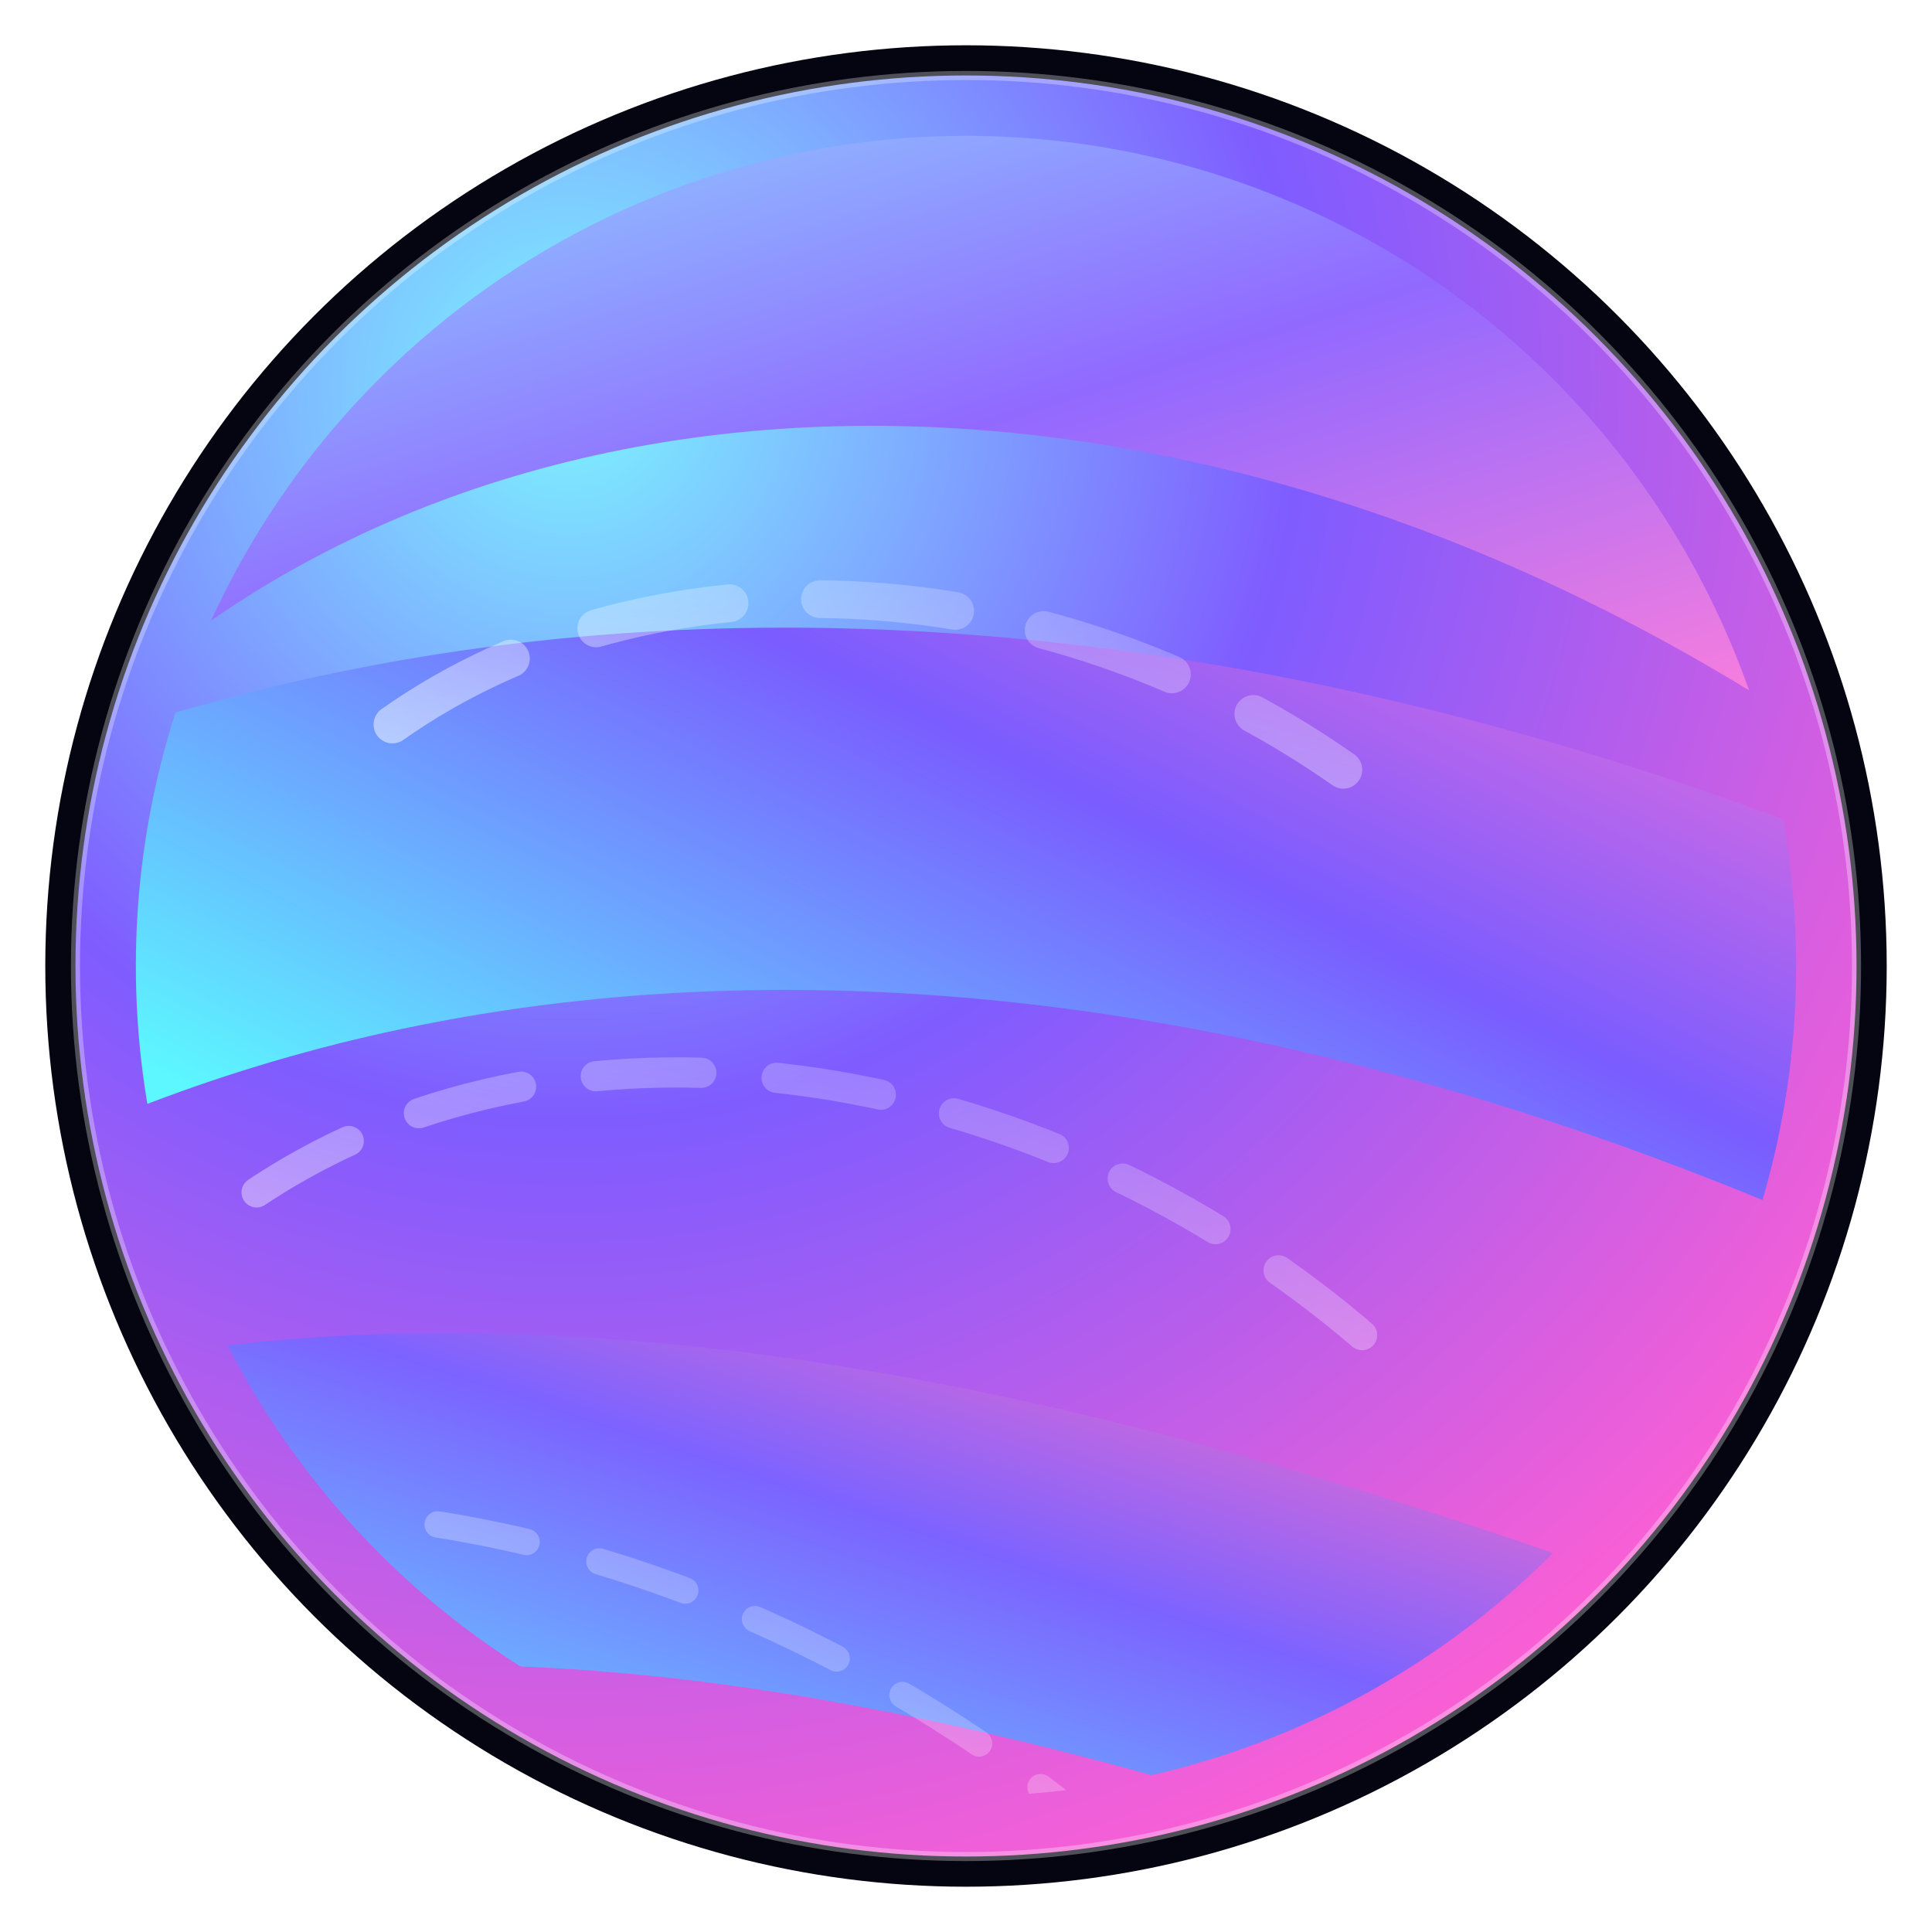 <svg width="256" height="256" viewBox="0 0 256 256" xmlns="http://www.w3.org/2000/svg">
  <defs>
    <radialGradient id="orbGradient" cx="28%" cy="18%" r="90%">
      <stop offset="0%" stop-color="#7df5ff" />
      <stop offset="45%" stop-color="#7f5cff" />
      <stop offset="100%" stop-color="#ff5fd3" />
    </radialGradient>
    <linearGradient id="bandGradientTop" x1="0%" y1="0%" x2="100%" y2="100%">
      <stop offset="0%" stop-color="#8cf6ff" />
      <stop offset="55%" stop-color="#9169ff" />
      <stop offset="100%" stop-color="#ff7fdb" />
    </linearGradient>
    <linearGradient id="bandGradientMid" x1="0%" y1="40%" x2="100%" y2="0%">
      <stop offset="0%" stop-color="#5cf7ff" />
      <stop offset="55%" stop-color="#7a5cff" />
      <stop offset="100%" stop-color="#ff72d6" />
    </linearGradient>
    <linearGradient id="bandGradientBottom" x1="10%" y1="80%" x2="90%" y2="20%">
      <stop offset="0%" stop-color="#5df4ff" />
      <stop offset="60%" stop-color="#7c63ff" />
      <stop offset="100%" stop-color="#ff6dc7" />
    </linearGradient>
    <linearGradient id="circuitGradient" x1="0%" y1="100%" x2="100%" y2="0%">
      <stop offset="0%" stop-color="rgba(255, 255, 255, 0.65)" />
      <stop offset="100%" stop-color="rgba(255, 255, 255, 0.1)" />
    </linearGradient>
    <clipPath id="orbClip">
      <circle cx="128" cy="128" r="110" />
    </clipPath>
    <filter id="glow">
      <feGaussianBlur stdDeviation="12" result="blur" />
      <feMerge>
        <feMergeNode in="blur" />
        <feMergeNode in="SourceGraphic" />
      </feMerge>
    </filter>
  </defs>
  <circle cx="128" cy="128" r="122" fill="#040510" />
  <circle cx="128" cy="128" r="118" fill="url(#orbGradient)" />
  <g clip-path="url(#orbClip)" filter="url(#glow)">
    <path
      d="M-18 94C38 24 146 12 244 72"
      fill="none"
      stroke="url(#bandGradientTop)"
      stroke-width="46"
      stroke-linecap="round"
      stroke-linejoin="round"
    />
    <path
      d="M-36 148C52 90 164 96 276 152"
      fill="none"
      stroke="url(#bandGradientMid)"
      stroke-width="48"
      stroke-linecap="round"
      stroke-linejoin="round"
    />
    <path
      d="M-16 212C66 180 164 210 270 254"
      fill="none"
      stroke="url(#bandGradientBottom)"
      stroke-width="44"
      stroke-linecap="round"
      stroke-linejoin="round"
    />
    <path
      d="M52 96c34-24 86-22 126 6"
      fill="none"
      stroke="url(#circuitGradient)"
      stroke-width="5"
      stroke-linecap="round"
      stroke-linejoin="round"
      stroke-dasharray="18 12"
      opacity="0.8"
    />
    <path
      d="M34 158c42-28 106-18 150 22"
      fill="none"
      stroke="url(#circuitGradient)"
      stroke-width="4"
      stroke-linecap="round"
      stroke-linejoin="round"
      stroke-dasharray="14 10"
      opacity="0.72"
    />
    <path
      d="M58 202c38 6 74 26 102 54"
      fill="none"
      stroke="url(#circuitGradient)"
      stroke-width="3.5"
      stroke-linecap="round"
      stroke-linejoin="round"
      stroke-dasharray="12 10"
      opacity="0.7"
    />
  </g>
  <circle
    cx="128"
    cy="128"
    r="118"
    fill="none"
    stroke="rgba(255, 255, 255, 0.3)"
    stroke-width="1.2"
  />
</svg>
